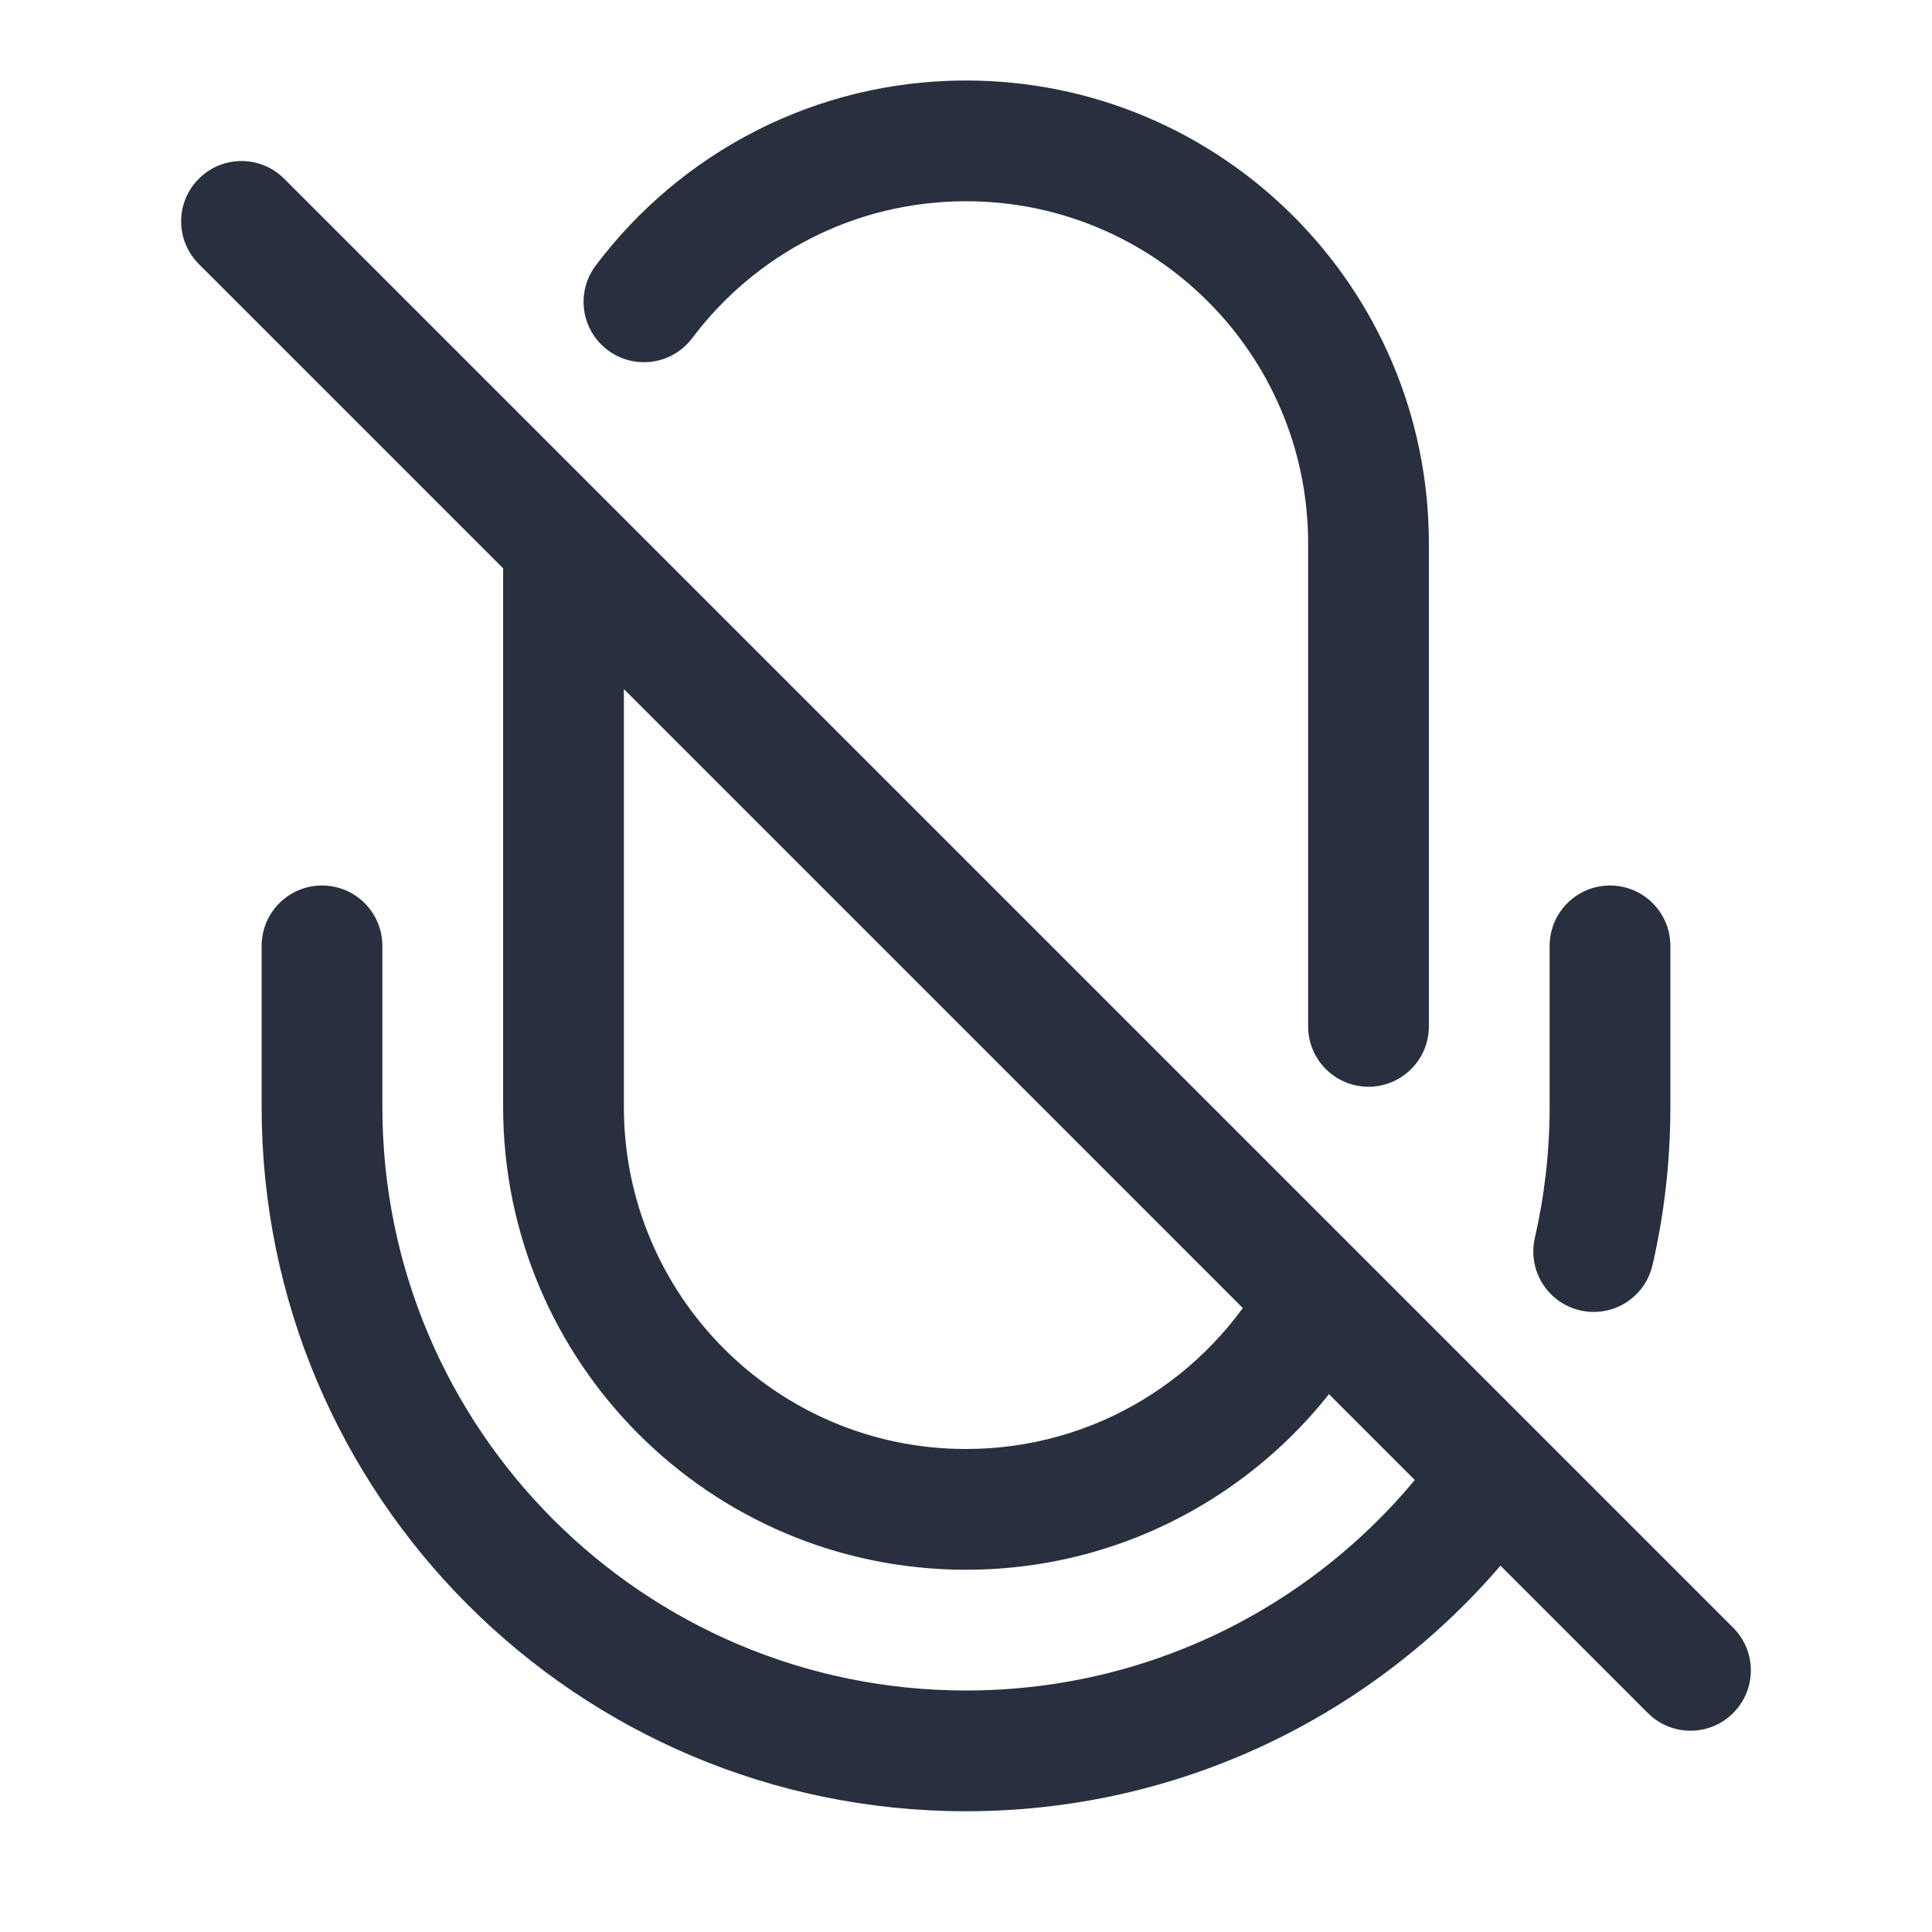 <svg width="24" height="24" viewBox="0 0 24 24" fill="none" xmlns="http://www.w3.org/2000/svg">
    <path d="M20.47 21.28C20.763 21.573 21.237 21.573 21.53 21.28C21.823 20.987 21.823 20.513 21.53 20.22L20.47 21.28ZM3.53 2.22C3.237 1.927 2.763 1.927 2.47 2.22C2.177 2.513 2.177 2.987 2.47 3.28L3.53 2.22ZM7.75 6.75C7.75 6.336 7.414 6 7 6C6.586 6 6.25 6.336 6.25 6.75H7.75ZM4.75 11.75C4.75 11.336 4.414 11 4 11C3.586 11 3.25 11.336 3.25 11.75H4.75ZM20.75 11.75C20.75 11.336 20.414 11 20 11C19.586 11 19.25 11.336 19.25 11.75H20.75ZM19.066 15.38C18.974 15.783 19.226 16.186 19.63 16.278C20.033 16.371 20.436 16.119 20.528 15.715L19.066 15.38ZM16.25 12.75C16.25 13.164 16.586 13.5 17 13.5C17.414 13.5 17.75 13.164 17.75 12.75H16.25ZM7.4 3.299C7.151 3.631 7.218 4.101 7.549 4.349C7.881 4.598 8.351 4.531 8.599 4.2L7.4 3.299ZM17.047 16.507C17.246 16.143 17.113 15.688 16.749 15.489C16.386 15.29 15.93 15.423 15.731 15.787L17.047 16.507ZM19.041 18.946C19.287 18.613 19.217 18.143 18.884 17.897C18.55 17.651 18.081 17.721 17.835 18.054L19.041 18.946ZM21.53 20.22L3.53 2.22L2.47 3.28L20.47 21.28L21.53 20.22ZM6.25 6.75V13.75H7.75V6.75H6.25ZM6.25 13.75C6.25 16.926 8.824 19.5 12 19.5V18C9.653 18 7.75 16.097 7.75 13.75H6.25ZM12 2.5C14.347 2.5 16.25 4.403 16.25 6.75H17.75C17.75 3.574 15.176 1 12 1V2.5ZM3.25 11.75V13.75H4.75V11.75H3.25ZM20.75 13.75V11.75H19.25V13.75H20.75ZM12 21C7.996 21 4.75 17.754 4.75 13.75H3.25C3.25 18.582 7.168 22.5 12 22.5V21ZM20.528 15.715C20.674 15.083 20.75 14.425 20.75 13.75H19.25C19.25 14.311 19.186 14.856 19.066 15.38L20.528 15.715ZM17.75 12.75V6.75H16.25V12.75H17.75ZM12 1C10.118 1 8.448 1.905 7.4 3.299L8.599 4.2C9.376 3.166 10.61 2.5 12 2.5V1ZM12 19.5C14.178 19.5 16.072 18.289 17.047 16.507L15.731 15.787C15.009 17.107 13.608 18 12 18V19.5ZM12 22.5C14.888 22.5 17.449 21.1 19.041 18.946L17.835 18.054C16.513 19.843 14.392 21 12 21V22.5Z"
          fill="#28303F"/>
</svg>
